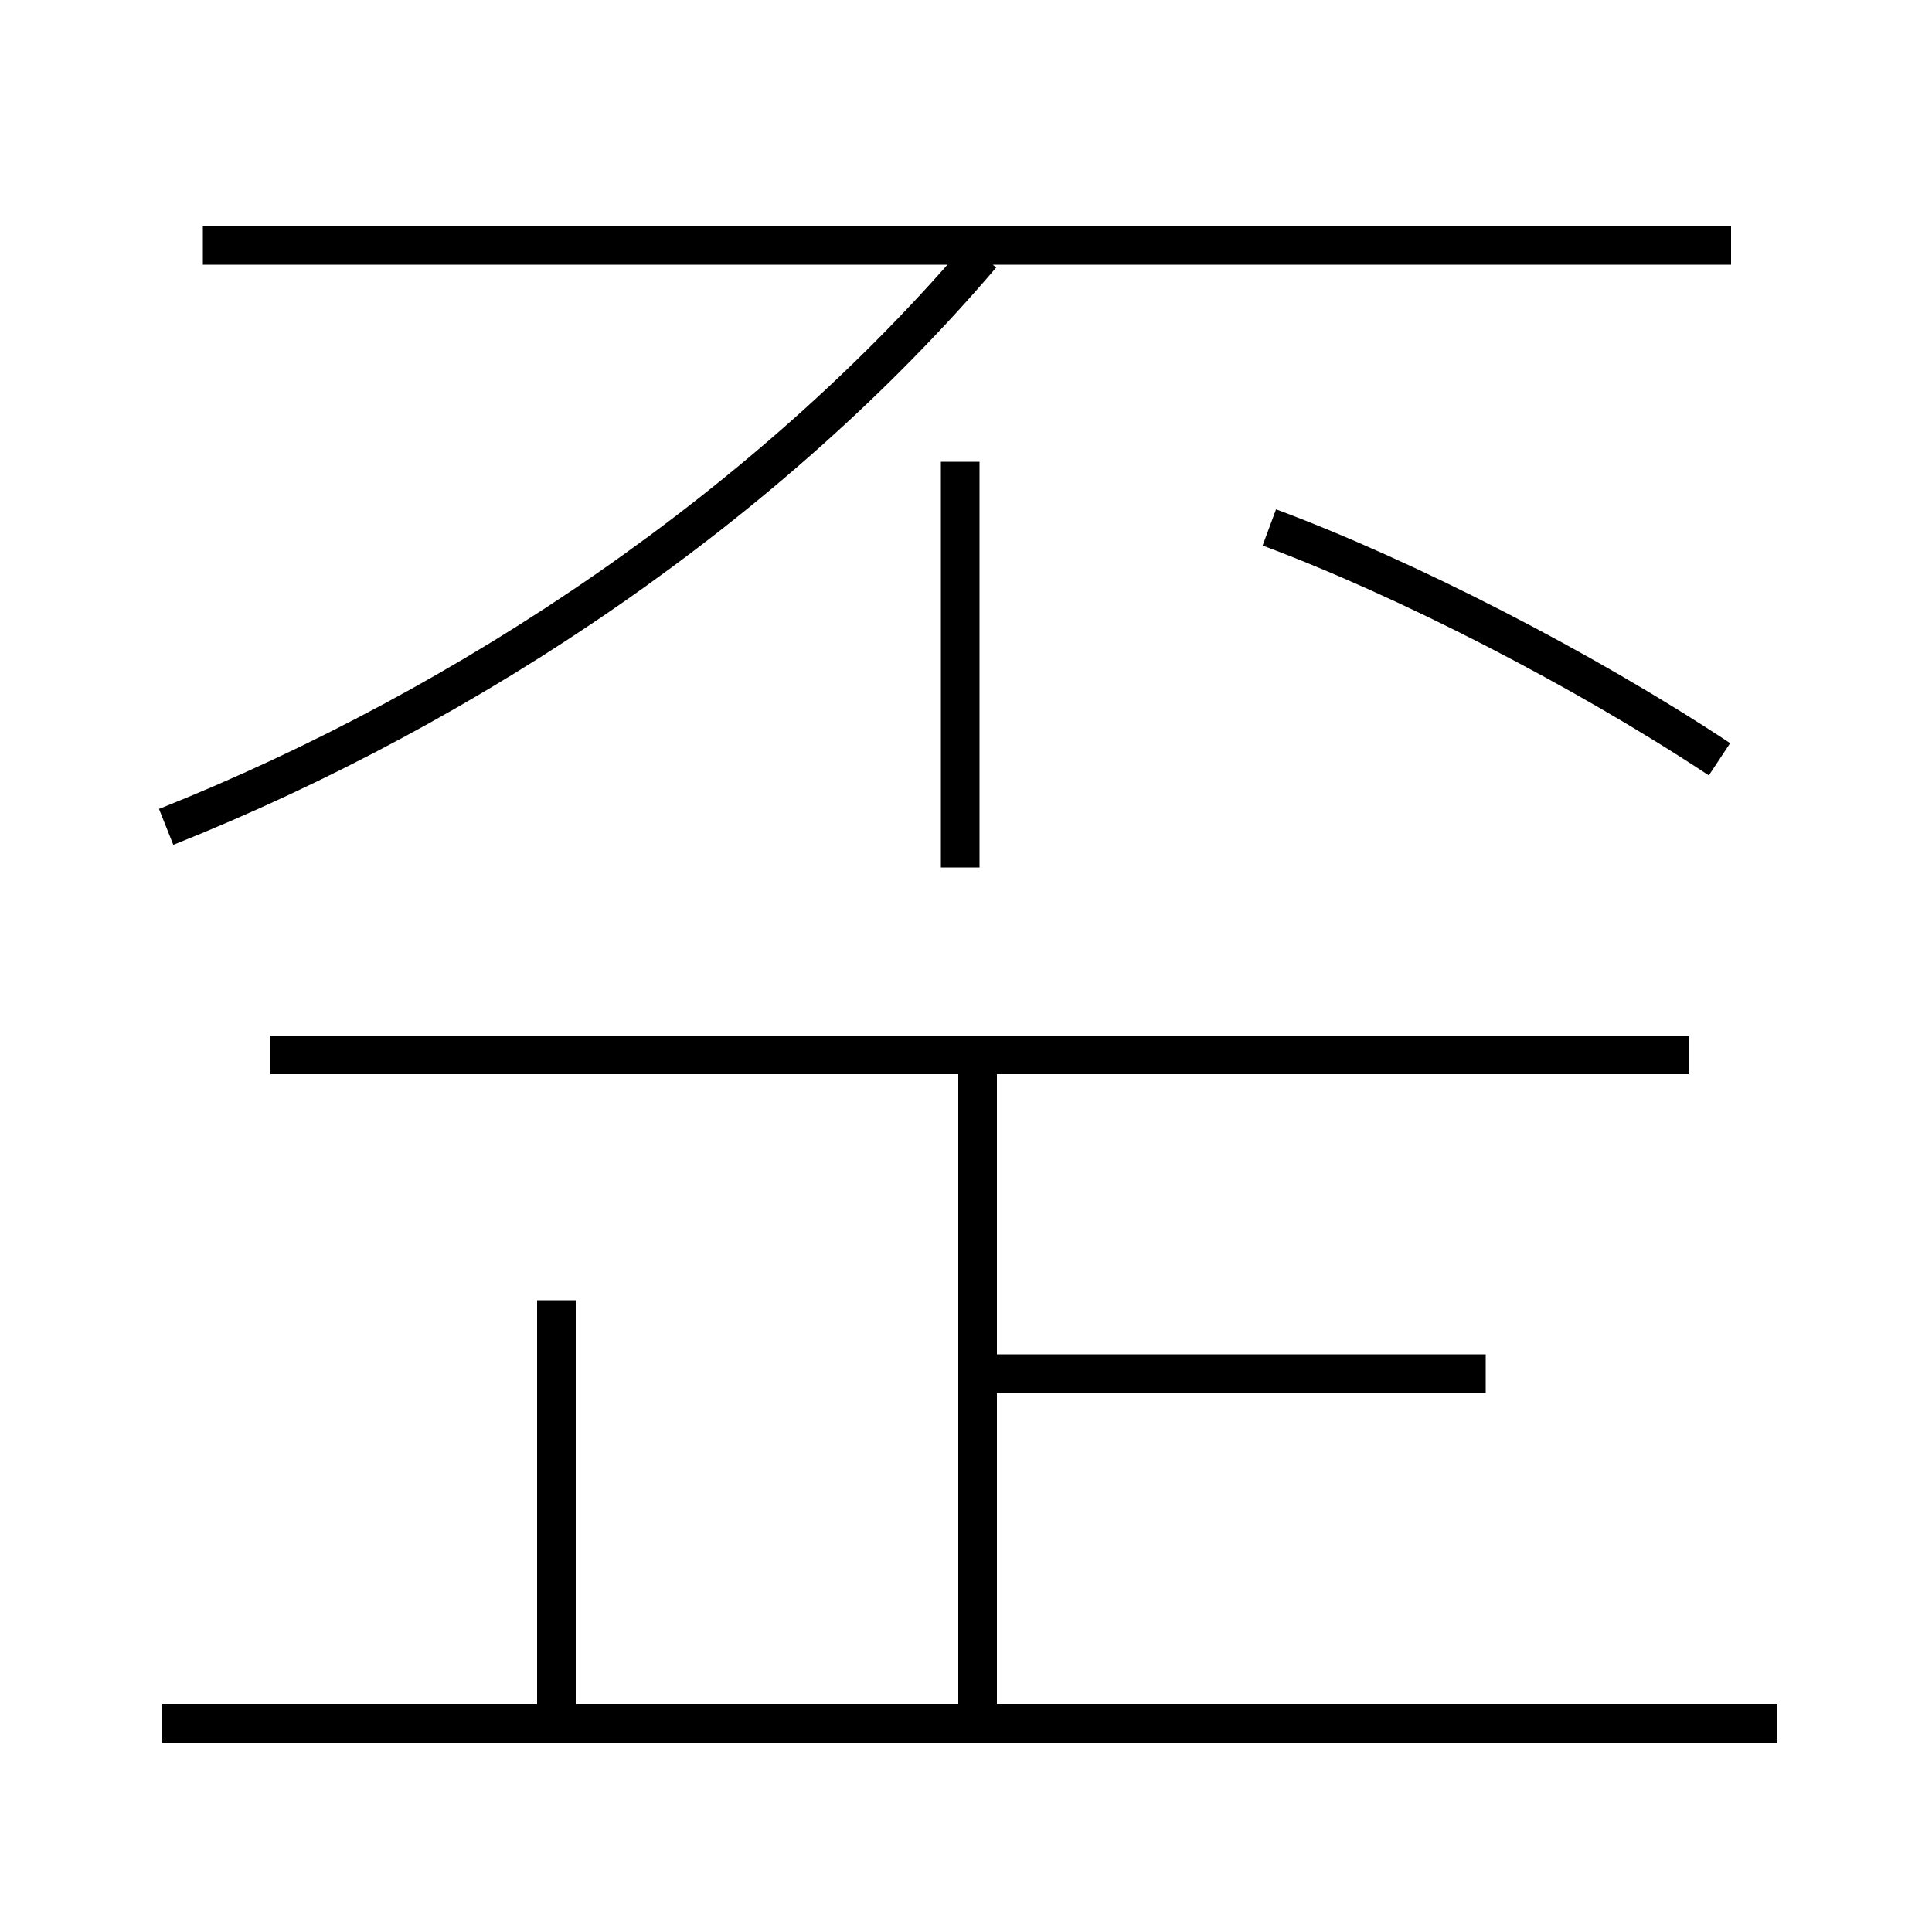 <?xml version='1.0' encoding='utf8'?>
<svg viewBox="0.0 -6.0 50.0 50.0" version="1.1" xmlns="http://www.w3.org/2000/svg">
<rect x="0.0" y="-6.0" width="50.0" height="50.0" fill="#808080" stroke="none"/>
<rect x="-1000" y="-1000" width="2000" height="2000" stroke="white" fill="white"/>
<g style="fill:white;stroke:#000000;  stroke-width:1">
<path d="M 4.3 -22.6 C 12.2 -25.75 19.9 -30.95 25.4 -37.4 M 14.4 0.25 L 14.4 -10.35 M 46.0 0.6 L 4.2 0.6 M 25.3 0.3 L 25.3 -16.5 M 38.45 -8.45 L 25.5 -8.45 M 43.7 -16.7 L 7.0 -16.7 M 24.85 -21.55 L 24.85 -32.05 M 44.8 -37.65 L 5.25 -37.65 M 44.5 -24.35 C 40.95 -26.7 36.35 -29.05 32.85 -30.35" transform="translate(0.0 38.0)" />
</g>
</svg>